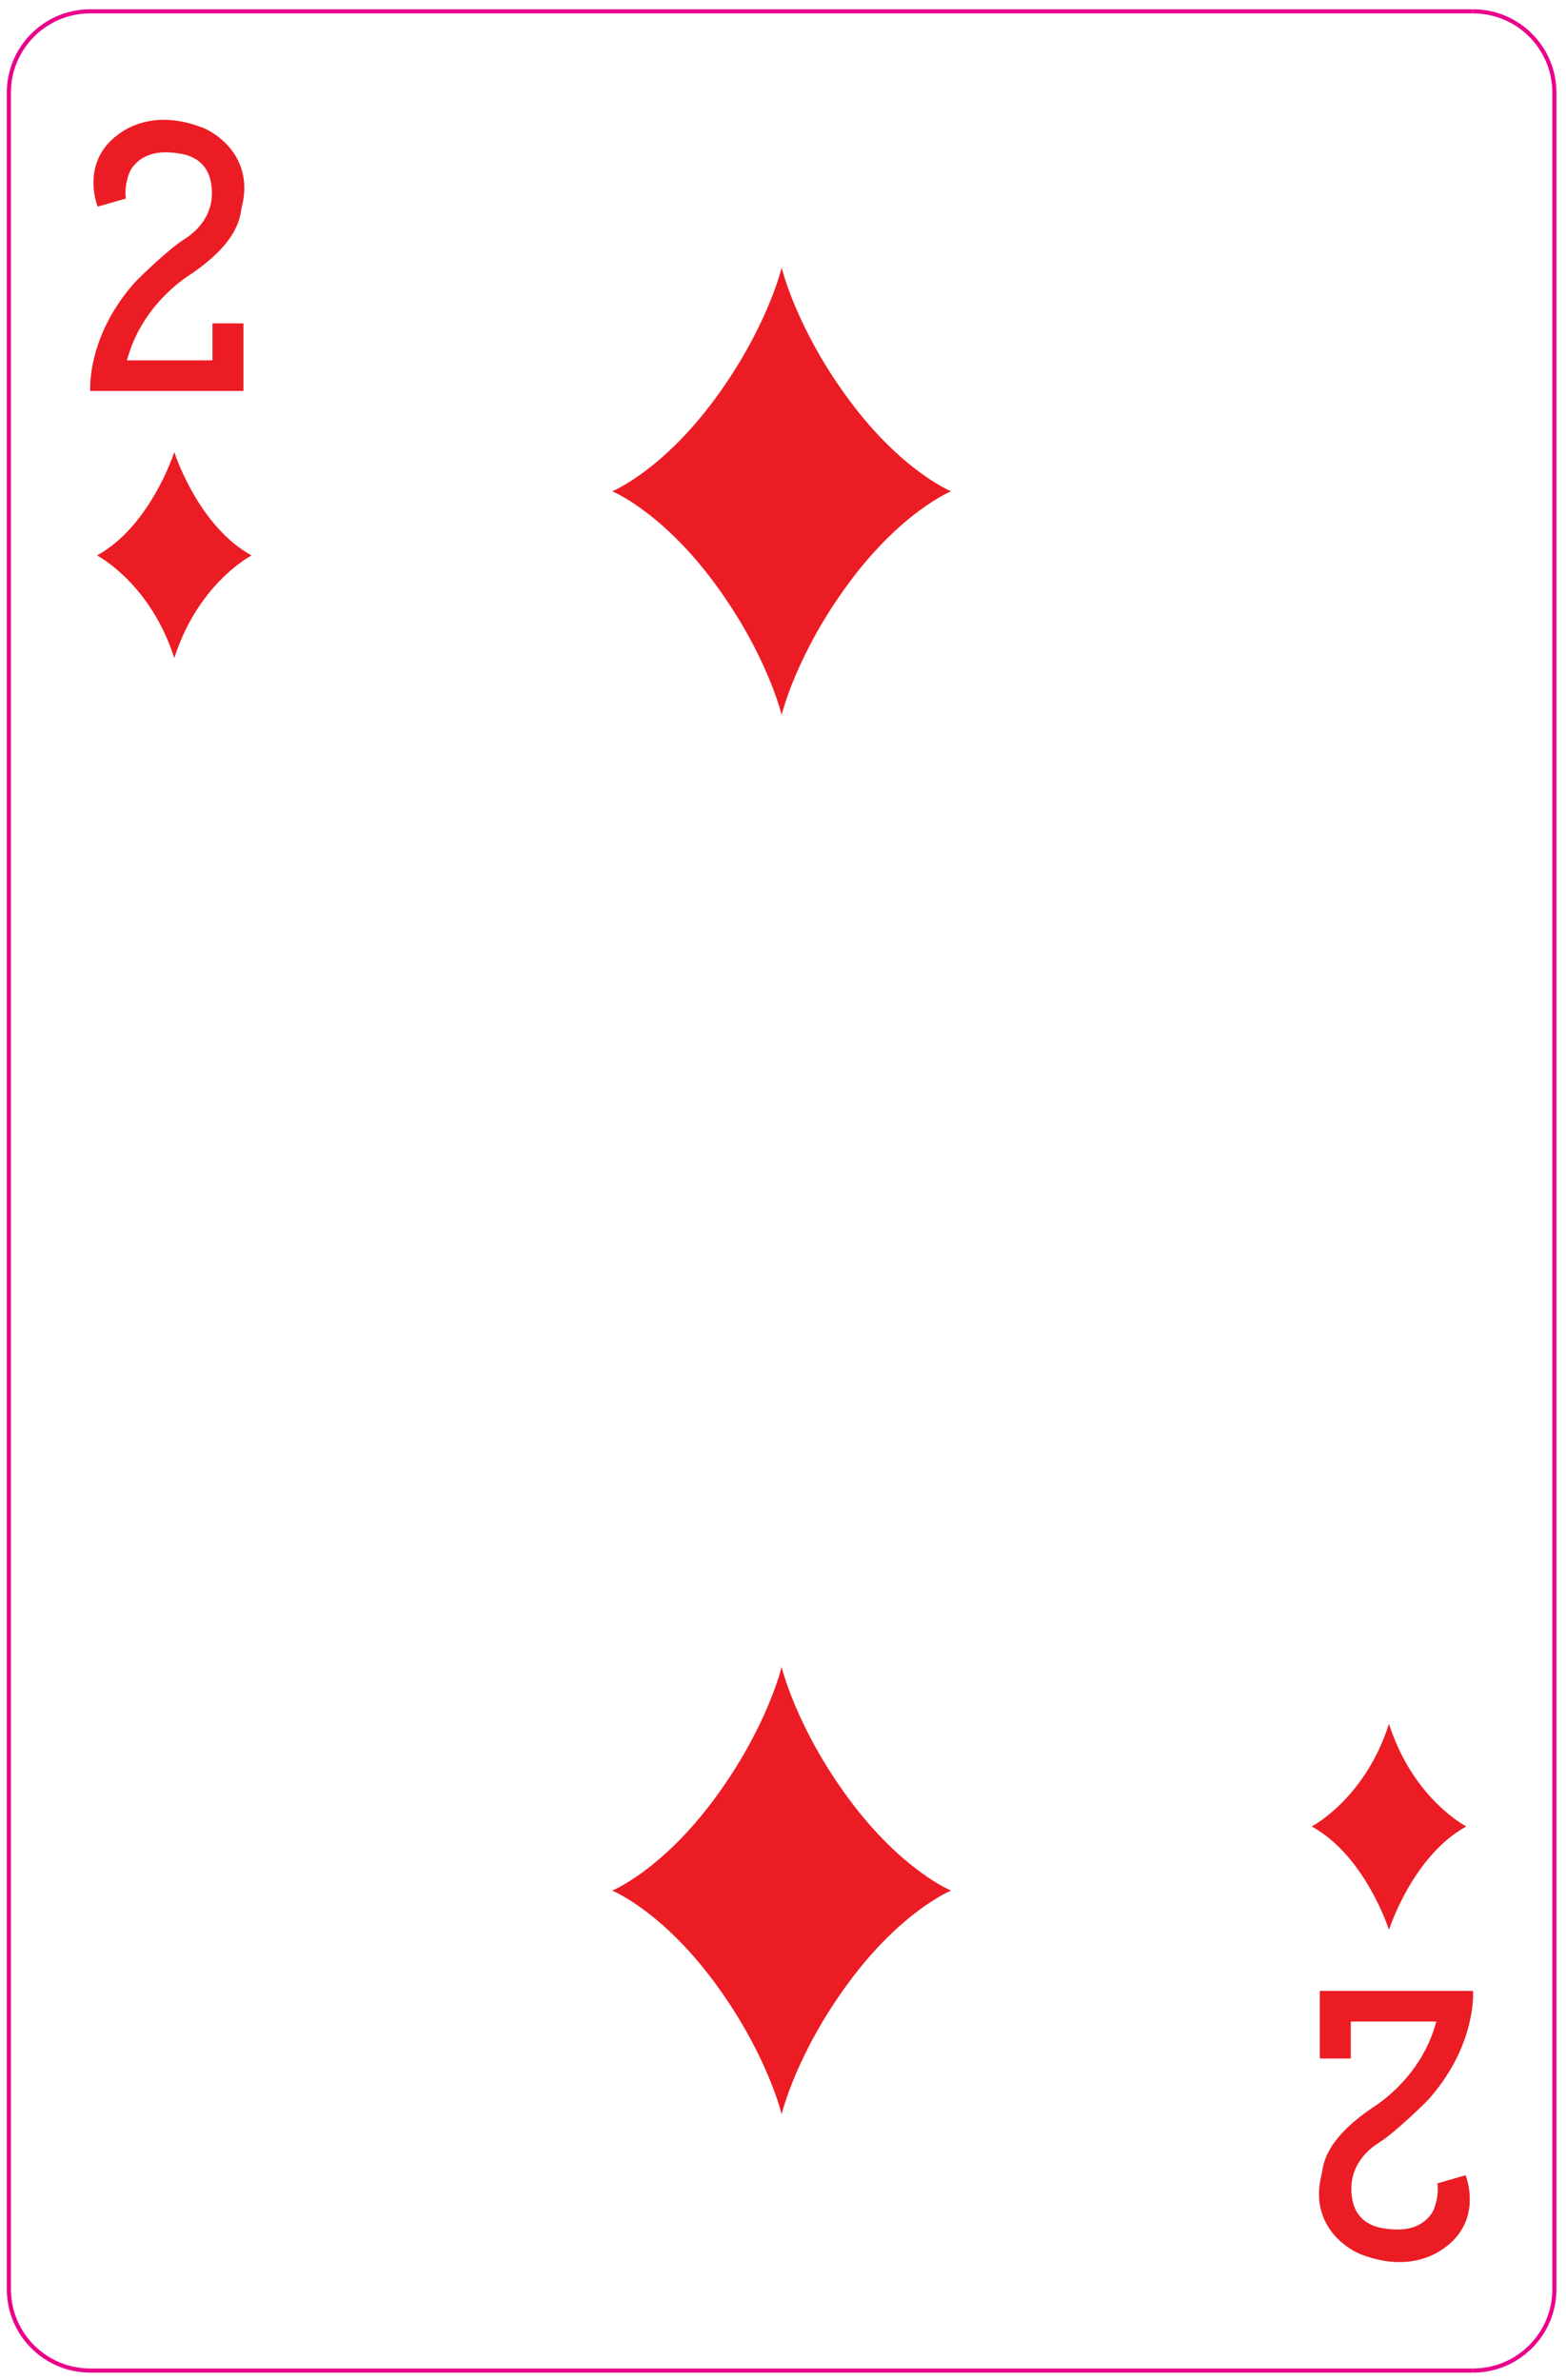 <svg width="127" height="193" viewBox="0 0 127 193" fill="none" xmlns="http://www.w3.org/2000/svg">
<path fill-rule="evenodd" clip-rule="evenodd" d="M68.847 32.417C64.543 26.603 63.39 21.698 63.39 21.698C63.39 21.698 62.236 26.603 57.932 32.417C53.63 38.229 49.647 39.839 49.647 39.839C49.647 39.839 53.63 41.449 57.932 47.263C62.236 53.077 63.39 57.981 63.39 57.981C63.39 57.981 64.543 53.077 68.847 47.263C73.148 41.449 77.134 39.839 77.134 39.839C77.134 39.839 73.148 38.229 68.847 32.417" fill="#EC1C24"/>
<path fill-rule="evenodd" clip-rule="evenodd" d="M68.847 145.88C64.543 140.068 63.39 135.162 63.39 135.162C63.39 135.162 62.236 140.068 57.932 145.88C53.63 151.693 49.647 153.304 49.647 153.304C49.647 153.304 53.63 154.913 57.932 160.728C62.236 166.541 63.39 171.444 63.39 171.444C63.39 171.444 64.543 166.541 68.847 160.728C73.148 154.913 77.134 153.304 77.134 153.304C77.134 153.304 73.148 151.693 68.847 145.88" fill="#EC1C24"/>
<path d="M118.856 176.386C118.856 176.386 120.02 179.198 118.064 181.446C117.545 182.048 115.039 184.587 110.385 182.807C109.199 182.352 106.151 180.371 107.175 176.34C107.328 175.736 107.221 173.623 111.456 170.811C112.233 170.299 115.365 168.094 116.483 163.923H109.548V166.92H107.035V161.44H119.461C119.461 161.44 119.788 165.751 115.924 170.156C115.553 170.574 113.132 172.919 111.876 173.716C111.116 174.194 109.268 175.544 109.641 178.167C109.719 178.723 110.013 180.371 112.247 180.698C113.081 180.82 114.995 181.072 116.111 179.478C116.3 179.204 116.716 178.167 116.576 177.042L118.856 176.386Z" fill="#EC1C24"/>
<path d="M7.923 16.757C7.923 16.757 6.759 13.945 8.715 11.697C9.235 11.097 11.739 8.558 16.393 10.338C17.581 10.791 20.629 12.774 19.605 16.803C19.451 17.406 19.558 19.522 15.324 22.333C14.546 22.846 11.413 25.05 10.297 29.219H17.23V26.222H19.744V31.703H7.317C7.317 31.703 6.992 27.393 10.856 22.989C11.224 22.57 13.648 20.225 14.904 19.427C15.662 18.951 17.509 17.599 17.139 14.977C17.06 14.421 16.767 12.774 14.532 12.446C13.697 12.323 11.785 12.071 10.669 13.665C10.48 13.938 10.062 14.977 10.204 16.101L7.923 16.757Z" fill="#EC1C24"/>
<path d="M14.134 36.653C14.134 36.653 16.025 42.63 20.401 45.042C20.401 45.042 16.086 47.258 14.134 53.365C12.185 47.258 7.866 45.042 7.866 45.042C12.243 42.63 14.134 36.653 14.134 36.653Z" fill="#EC1C24"/>
<path d="M112.644 156.492C112.644 156.492 110.755 150.516 106.377 148.102C106.377 148.102 110.693 145.886 112.644 139.781C114.596 145.886 118.912 148.102 118.912 148.102C114.536 150.516 112.644 156.492 112.644 156.492Z" fill="#EC1C24"/>
<path d="M126.059 185.627C126.059 189.271 123.104 192.223 119.461 192.223" stroke="#EB008B" stroke-width="0.333" stroke-miterlimit="2.613"/>
<path d="M119.462 192.223H7.316" stroke="#EB008B" stroke-width="0.333" stroke-miterlimit="2.613"/>
<path d="M7.316 192.223C3.674 192.223 0.719 189.271 0.719 185.627" stroke="#EB008B" stroke-width="0.333" stroke-miterlimit="2.613"/>
<path d="M0.719 185.627V7.516" stroke="#EB008B" stroke-width="0.333" stroke-miterlimit="2.613"/>
<path d="M0.719 7.516C0.719 3.872 3.674 0.919 7.317 0.919" stroke="#EB008B" stroke-width="0.333" stroke-miterlimit="2.613"/>
<path d="M7.316 0.919H119.462" stroke="#EB008B" stroke-width="0.333" stroke-miterlimit="2.613"/>
<path d="M119.462 0.919C123.104 0.919 126.059 3.873 126.059 7.517" stroke="#EB008B" stroke-width="0.333" stroke-miterlimit="2.613"/>
<path d="M126.059 7.516V185.627" stroke="#EB008B" stroke-width="0.333" stroke-miterlimit="2.613"/>
</svg>
